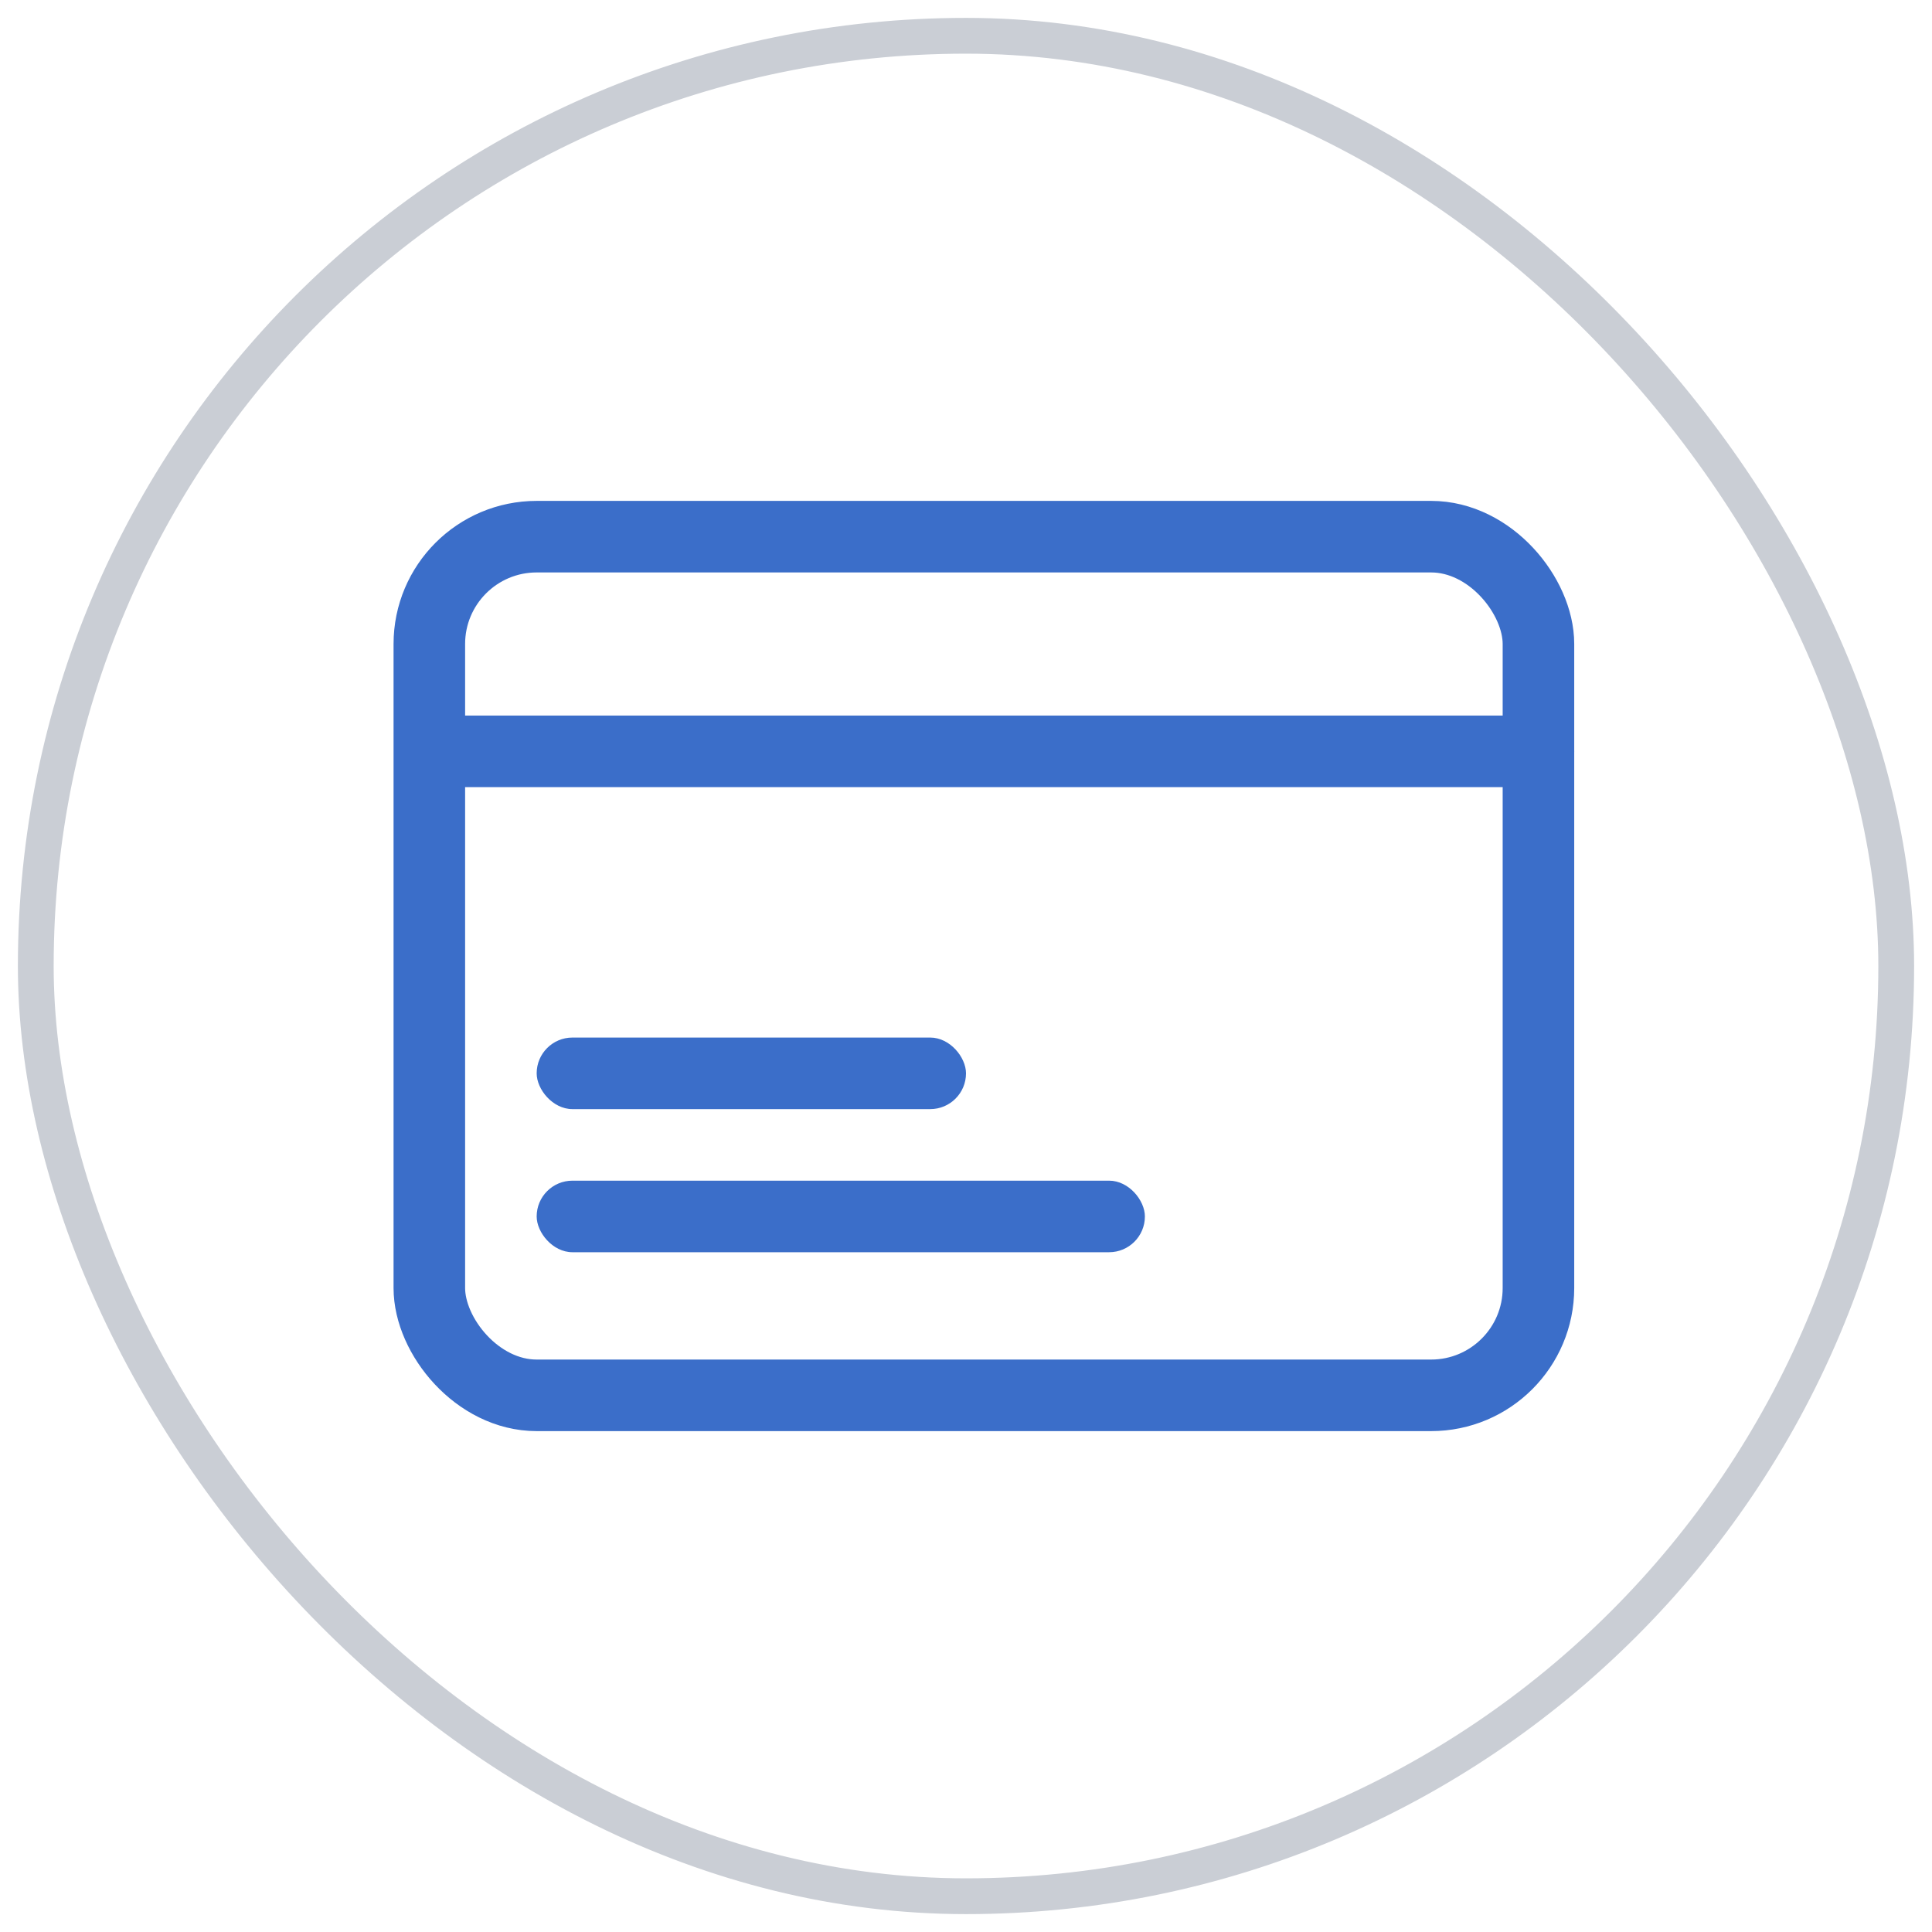 <svg width="54" height="54" viewBox="0 0 54 54" fill="none" xmlns="http://www.w3.org/2000/svg">
    <rect x="1" y="1" width="52" height="52" rx="26" stroke="#CACED5"/>
    <rect x="12" y="15" width="31" height="24" rx="3" stroke="#3B6EC9" stroke-width="2"/>
    <rect x="15" y="33" width="17" height="2" rx="1" fill="#3B6EC9"/>
    <rect x="15" y="29" width="12" height="2" rx="1" fill="#3B6EC9"/>
    <rect x="12" y="20" width="32" height="2" rx="1" fill="#3B6EC9"/>
</svg>